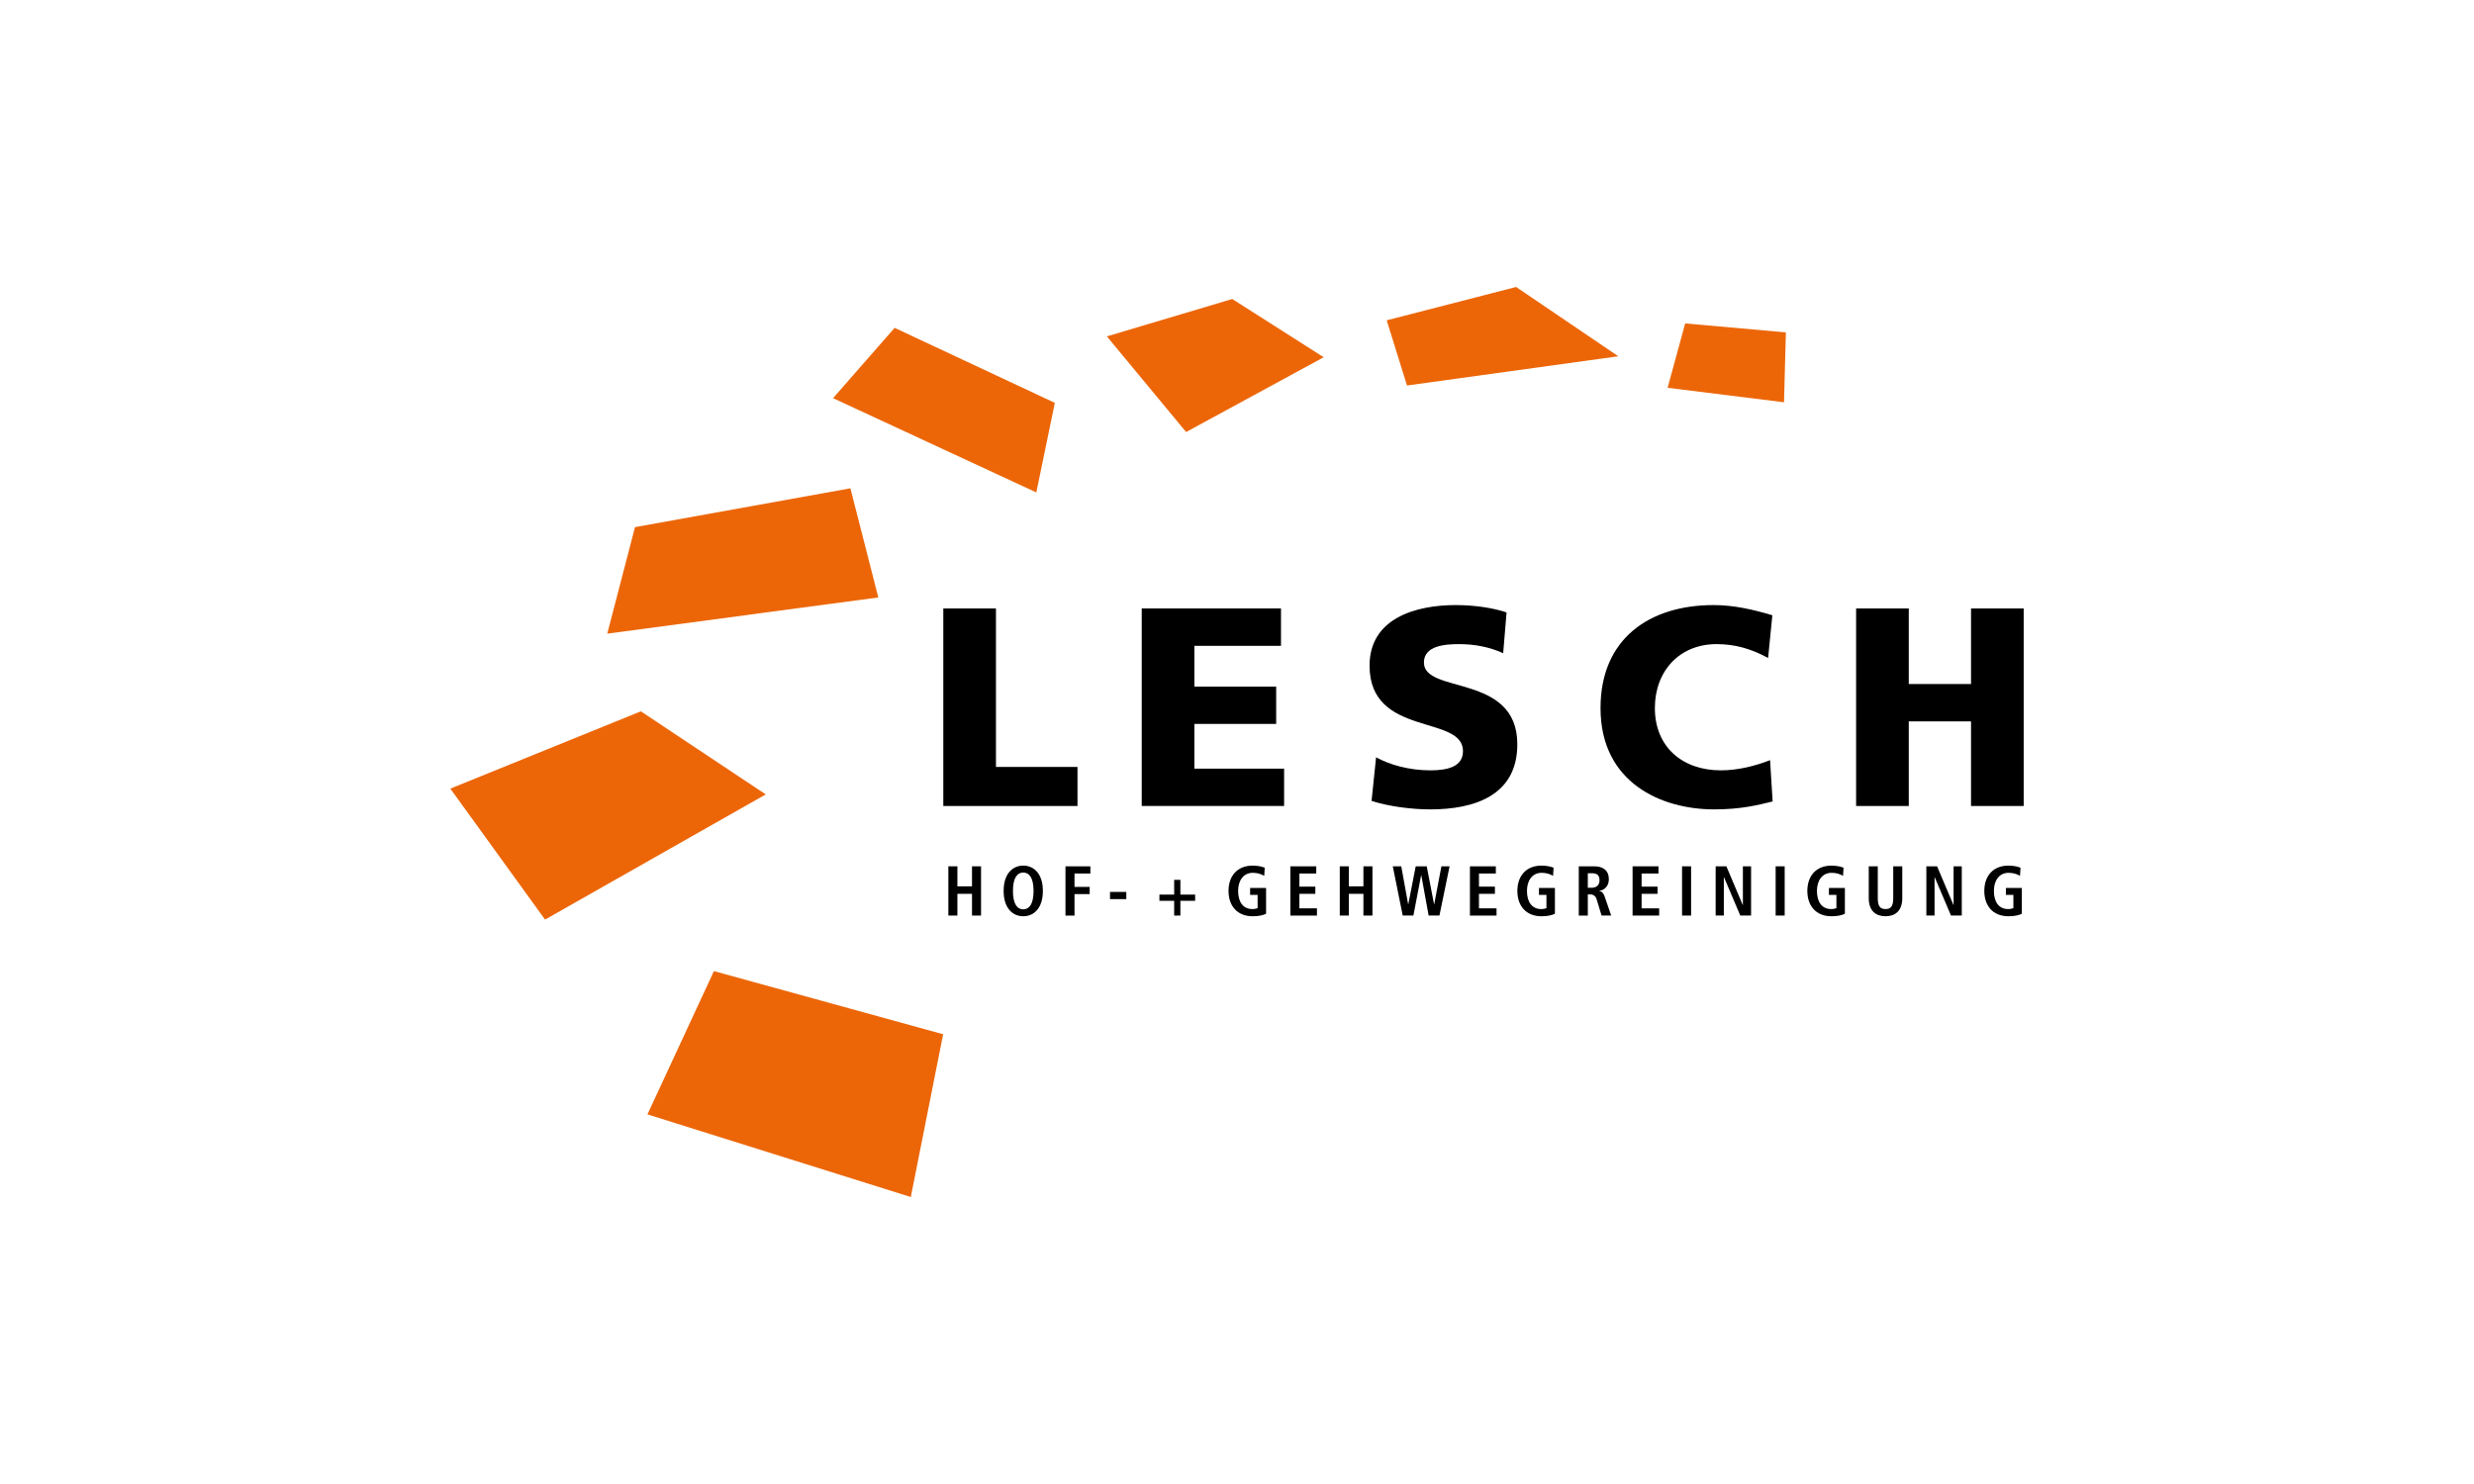 <?xml version="1.0" encoding="iso-8859-1"?>
<!-- Generator: Adobe Illustrator 15.0.0, SVG Export Plug-In . SVG Version: 6.00 Build 0)  -->
<!DOCTYPE svg
  PUBLIC '-//W3C//DTD SVG 1.1//EN'
  'http://www.w3.org/Graphics/SVG/1.1/DTD/svg11.dtd'>
<svg enable-background="new 0 0 595.275 357.165" height="357.165px" version="1.1" viewBox="-148.819 -89.291 892.912 535.748" width="595.275px" x="0px" xml:space="preserve" xmlns="http://www.w3.org/2000/svg" xmlns:xlink="http://www.w3.org/1999/xlink" y="0px">
	
	
	
	

	
	
	
	<g id="Hintergrund">
</g>
	
	
	
	

	
	
	
	<g display="none" id="Hilfslinien">
</g>
	
	
	
	

	
	
	
	<g id="Vordergrund">
		
		
		
		
	
		
		
		
		<g>
			
			
			
			
		
			
			
			
			
			<polygon animation_id="25" clip-rule="evenodd" fill="#EC6608" fill-rule="evenodd" points="    108.848,261.292 191.58,284.089 179.903,342.854 84.857,313.019   " stroke="#EC6608" stroke-miterlimit="3.864" stroke-width="0"/>
			
			
			
			
		
			
			
			
			
			<polygon animation_id="26" clip-rule="evenodd" fill="#EC6608" fill-rule="evenodd" points="    231.885,56.142 174.067,29.069 151.844,54.451 225.211,88.483   " stroke="#EC6608" stroke-miterlimit="3.864" stroke-width="0"/>
			
			
			
			
		
			
			
			
			
			<polygon animation_id="27" clip-rule="evenodd" fill="#EC6608" fill-rule="evenodd" points="    250.668,32.149 295.921,18.651 328.932,39.681 279.271,66.677   " stroke="#EC6608" stroke-miterlimit="3.864" stroke-width="0"/>
			
			
			
			
		
			
			
			
			
			<polygon animation_id="28" clip-rule="evenodd" fill="#EC6608" fill-rule="evenodd" points="    351.664,26.343 398.374,14.312 435.263,39.331 358.994,49.885   " stroke="#EC6608" stroke-miterlimit="3.864" stroke-width="0"/>
			
			
			
			
		
			
			
			
			<g>
				
				
				
				
			
				
				
				
				<path animation_id="0" d="M191.639,130.376h19.002v57.211h29.423v14.099h-48.425V130.376z"/>
				
				
				
				
			
				
				
				
				<path animation_id="1" d="M263.251,130.376h50.262v13.484h-31.261v14.713h29.524v13.485h-29.524V188.2h32.386v13.485h-51.387V130.376z"/>
				
				
				
				
			
				
				
				
				<path animation_id="2" d="M347.834,184.113c4.901,2.655,11.749,4.7,19.615,4.7c6.027,0,11.747-1.227,11.747-6.947     c0-13.281-33.714-4.904-33.714-30.853c0-17.163,16.756-21.863,31.058-21.863c6.845,0,13.589,1.022,18.391,2.655l-1.227,14.713     c-4.903-2.248-10.42-3.27-15.834-3.27c-4.803,0-12.771,0.408-12.771,6.641c0,11.543,33.713,3.779,33.713,29.524     c0,18.491-15.527,23.497-31.362,23.497c-6.64,0-14.915-1.021-21.252-3.064L347.834,184.113z"/>
				
				
				
				
			
				
				
				
				<path animation_id="3" d="M490.956,200.051c-5.415,1.329-11.441,2.86-21.146,2.86c-19.003,0-40.969-9.604-40.969-36.573     c0-24.827,17.37-37.188,40.866-37.188c7.253,0,14.302,1.634,21.147,3.679l-1.531,15.426c-6.132-3.372-12.056-5.006-18.595-5.006     c-13.486,0-22.271,9.807-22.271,23.089c0,13.996,9.91,22.476,23.805,22.476c6.232,0,12.564-1.635,17.774-3.678L490.956,200.051z">
					<animate attributeName = "opacity" begin = "0" dur = "3.919" from = "0" to = "0" fill = "remove"/>
					<animateTransform attributeName = "transform" attributeType = "XML" type = "translate" begin = "3.919" dur = "2.025" from = "-117.083 -8.359" to = "0 0" fill = "freeze"/>
				</path>
				
				
				
				
			
				
				
				
				<path animation_id="4" d="M521.087,130.376h19.002v27.277h22.475v-27.277h19.003v71.31h-19.003V171.14h-22.475v30.546h-19.002V130.376z">
					<animateTransform attributeName = "transform" attributeType = "XML" type = "rotate" begin = "0" dur = "4.222" from = "-58 551.327 166.031" to = "0 551.327 166.031" fill = "freeze"/>
				</path>
				
				
				
				
		
			
			
			
			</g>
			
			
			
			
		
			
			
			
			<g>
				
				
				
				
			
				
				
				
				<path animation_id="5" d="M193.465,223.463h3.26v7.233h5.272v-7.233h3.26v17.778h-3.26v-7.846h-5.272v7.846h-3.26V223.463z"/>
				
				
				
				
			
				
				
				
				<path animation_id="6" d="M220.492,223.208c3.693,0,7.081,2.751,7.081,9.145c0,6.392-3.388,9.143-7.081,9.143c-3.692,0-7.081-2.751-7.081-9.143     C213.412,225.959,216.8,223.208,220.492,223.208z M220.492,238.999c2.063,0,3.719-1.757,3.719-6.646     c0-4.891-1.656-6.647-3.719-6.647c-2.062,0-3.719,1.757-3.719,6.647C216.773,237.242,218.43,238.999,220.492,238.999z"/>
				
				
				
				
			
				
				
				
				<path animation_id="7" d="M235.73,223.463h8.991v2.599h-5.731v4.839h5.476v2.598h-5.476v7.743h-3.26V223.463z"/>
				
				
				
				
			
				
				
				
				<path animation_id="8" d="M251.805,232.709h5.882v2.597h-5.882V232.709z"/>
				
				
				
				
			
				
				
				
				<path animation_id="9" d="M274.961,235.917h-5.323v-2.24h5.323v-5.324h2.242v5.324h5.322v2.24h-5.322v5.324h-2.242V235.917z"/>
				
				
				
				
			
				
				
				
				<path animation_id="10" d="M302.373,231.281h5.757v9.297c-0.919,0.484-2.498,0.917-4.815,0.917c-5.704,0-8.736-3.871-8.736-9.143     c0-5.272,3.032-9.145,8.736-9.145c2.038,0,3.643,0.459,4.33,0.766l-0.178,2.928c-1.046-0.637-2.472-1.095-4.102-1.095     c-3.464,0-5.323,2.853-5.323,6.546c0,3.998,1.81,6.545,5.145,6.545c0.765,0,1.452-0.153,1.886-0.331v-4.789h-2.699V231.281z"/>
				
				
				
				
			
				
				
				
				<path animation_id="11" d="M316.896,223.463h9.348v2.599h-6.088v4.736h5.755v2.598h-5.755v5.247h6.34v2.599h-9.6V223.463z"/>
				
				
				
				
			
				
				
				
				<path animation_id="12" d="M334.73,223.463h3.26v7.233h5.271v-7.233h3.262v17.778h-3.262v-7.846h-5.271v7.846h-3.26V223.463z"/>
				
				
				
				
			
				
				
				
				<path animation_id="13" d="M364.152,226.672h-0.052l-2.801,14.569h-3.846l-3.59-17.778h3.057l2.493,13.702h0.052l2.675-13.702h3.973l2.648,13.702     h0.053l2.597-13.702h2.953l-3.667,17.778h-3.895L364.152,226.672z"/>
				
				
				
				
			
				
				
				
				<path animation_id="14" d="M381.708,223.463h9.348v2.599h-6.088v4.736h5.755v2.598h-5.755v5.247h6.343v2.599h-9.603V223.463z"/>
				
				
				
				
			
				
				
				
				<path animation_id="15" d="M406.621,231.281h5.757v9.297c-0.918,0.484-2.496,0.917-4.813,0.917c-5.705,0-8.736-3.871-8.736-9.143     c0-5.272,3.031-9.145,8.736-9.145c2.036,0,3.642,0.459,4.329,0.766l-0.178,2.928c-1.046-0.637-2.473-1.095-4.102-1.095     c-3.464,0-5.322,2.853-5.322,6.546c0,3.998,1.809,6.545,5.145,6.545c0.764,0,1.451-0.153,1.885-0.331v-4.789h-2.7V231.281z"/>
				
				
				
				
			
				
				
				
				<path animation_id="16" d="M420.991,223.463h5.554c3.158,0,5.297,1.427,5.297,4.687c0,2.317-1.45,3.871-3.438,4.177v0.076     c0.663,0.103,1.4,0.408,1.961,2.063l2.319,6.775h-3.466l-1.756-5.783c-0.433-1.399-1.274-1.857-2.472-1.857h-0.738v7.641h-3.261     V223.463z M425.578,231.206c1.73,0,2.902-0.892,2.902-2.699c0-2.037-1.069-2.548-2.902-2.548h-1.326v5.247H425.578z"/>
				
				
				
				
			
				
				
				
				<path animation_id="17" d="M440.406,223.463h9.348v2.599h-6.089v4.736h5.756v2.598h-5.756v5.247h6.341v2.599h-9.6V223.463z"/>
				
				
				
				
			
				
				
				
				<path animation_id="18" d="M458.265,223.463h3.262v17.778h-3.262V223.463z"/>
				
				
				
				
			
				
				
				
				<path animation_id="19" d="M470.392,223.463h3.872l5.907,13.958h0.052v-13.958h2.953v17.778h-3.896l-5.883-13.855h-0.051v13.855h-2.954V223.463z"/>
				
				
				
				
			
				
				
				
				<path animation_id="20" d="M492.046,223.463h3.261v17.778h-3.261V223.463z"/>
				
				
				
				
			
				
				
				
				<path animation_id="21" d="M511.278,231.281h5.757v9.297c-0.918,0.484-2.496,0.917-4.813,0.917c-5.705,0-8.736-3.871-8.736-9.143     c0-5.272,3.031-9.145,8.736-9.145c2.036,0,3.642,0.459,4.329,0.766l-0.18,2.928c-1.043-0.637-2.47-1.095-4.1-1.095     c-3.464,0-5.322,2.853-5.322,6.546c0,3.998,1.81,6.545,5.146,6.545c0.762,0,1.45-0.153,1.884-0.331v-4.789h-2.7V231.281z"/>
				
				
				
				
			
				
				
				
				<path animation_id="22" d="M528.908,223.463v11.513c0,2.954,0.892,3.922,2.803,3.922c1.86,0,2.775-0.968,2.775-3.922v-11.513h3.261v11.513     c0,4.686-2.701,6.52-6.036,6.52c-3.361,0-6.062-1.834-6.062-6.52v-11.513H528.908z"/>
				
				
				
				
			
				
				
				
				<path animation_id="23" d="M546.437,223.463h3.872l5.908,13.958h0.051v-13.958h2.955v17.778h-3.896l-5.885-13.855h-0.049v13.855h-2.956V223.463z"/>
				
				
				
				
			
				
				
				
				<path animation_id="24" d="M575.146,231.281h5.757v9.297c-0.917,0.484-2.499,0.917-4.813,0.917c-5.706,0-8.736-3.871-8.736-9.143     c0-5.272,3.03-9.145,8.736-9.145c2.035,0,3.641,0.459,4.33,0.766l-0.181,2.928c-1.043-0.637-2.47-1.095-4.101-1.095     c-3.464,0-5.323,2.853-5.323,6.546c0,3.998,1.81,6.545,5.146,6.545c0.764,0,1.453-0.153,1.885-0.331v-4.789h-2.699V231.281z"/>
				
				
				
				
		
			
			
			
			</g>
			
			
			
			
		
			
			
			
			
			<polygon animation_id="29" clip-rule="evenodd" fill="#EC6608" fill-rule="evenodd" points="    80.361,101.015 158.109,86.991 168.179,126.39 70.349,139.479   " stroke="#EC6608" stroke-miterlimit="3.864" stroke-width="0"/>
			
			
			
			
		
			
			
			
			
			<polygon animation_id="30" clip-rule="evenodd" fill="#EC6608" fill-rule="evenodd" points="    13.709,195.415 82.477,167.509 127.547,197.501 47.897,242.696   " stroke="#EC6608" stroke-miterlimit="3.864" stroke-width="0"/>
			
			
			
			
		
			
			
			
			
			<polygon animation_id="31" clip-rule="evenodd" fill="#EC6608" fill-rule="evenodd" points="    459.394,27.474 495.739,30.703 495.067,55.933 453.051,50.711   " stroke="#EC6608" stroke-miterlimit="3.864" stroke-width="0"/>
			
			
			
			
	
		
		
		
		</g>
		
		
		
		

	
	
	
	</g>
	
	
	
	




</svg>

